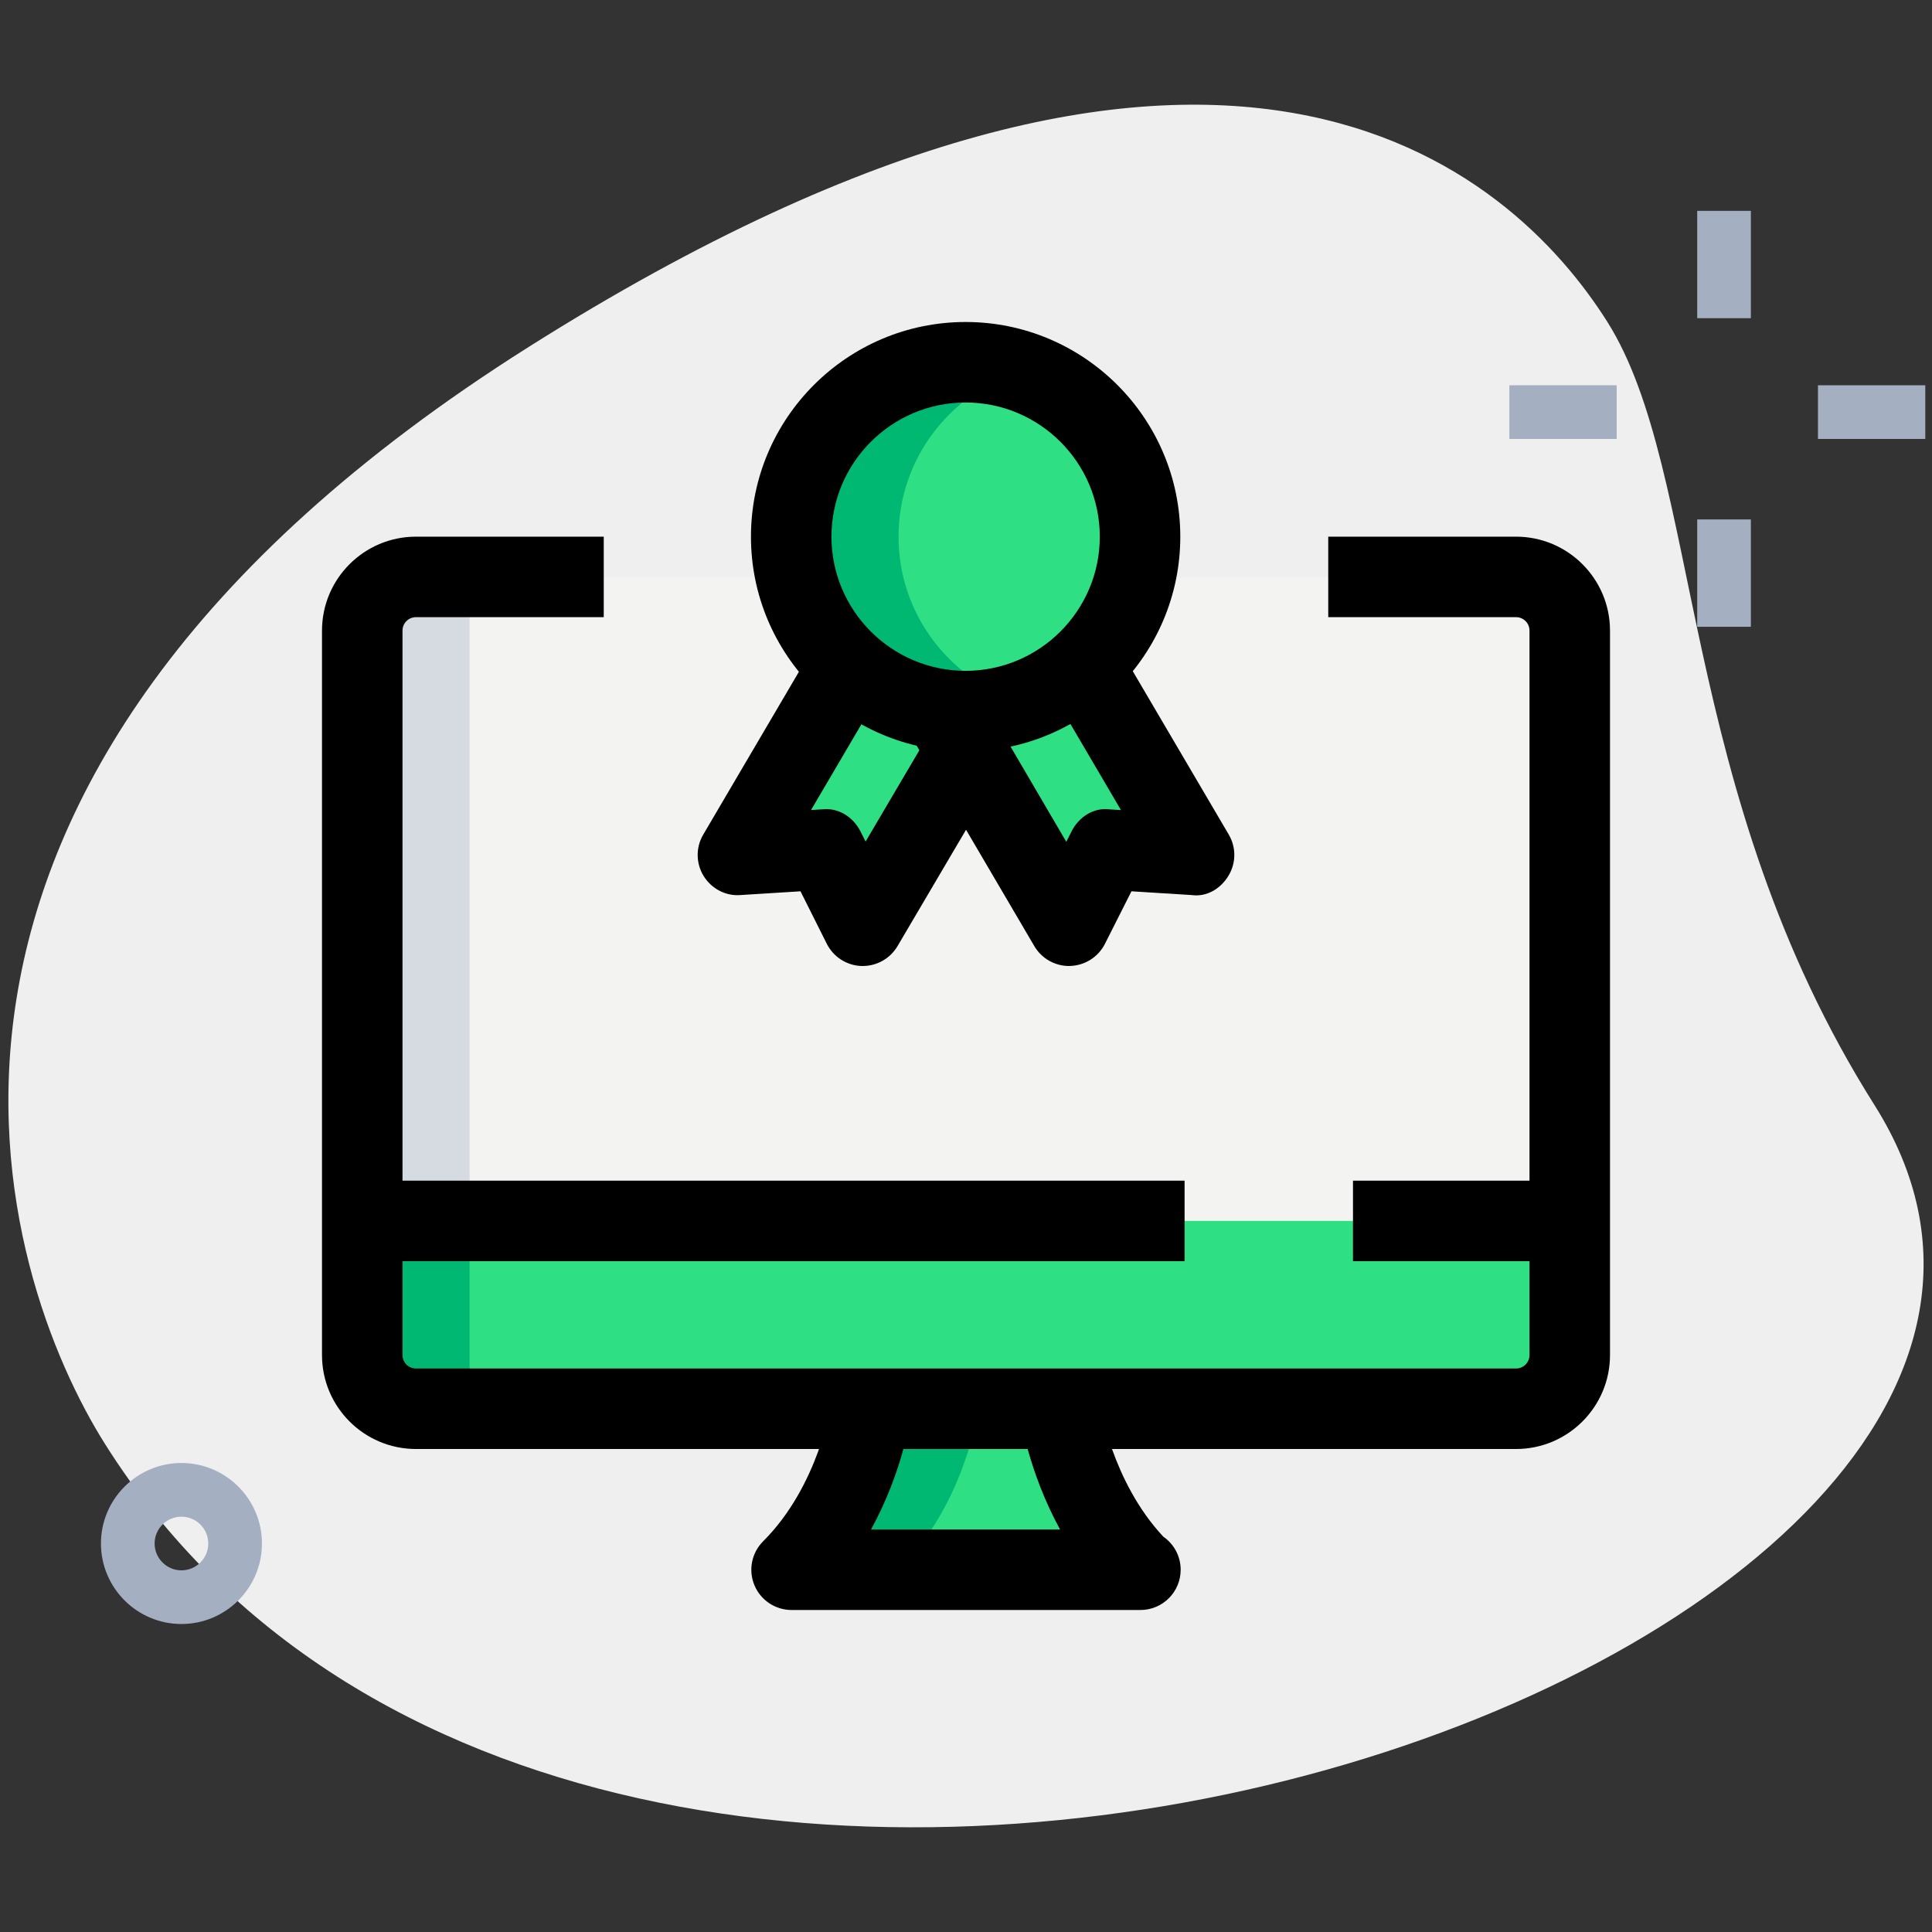<svg id="LINE" enable-background="new 0 0 36 36" height="512" viewBox="0 0 36 36" width="512" xmlns="http://www.w3.org/2000/svg"><rect x="0" y="0" width="36" height="36" fill="#333333" stroke="none"/><g><path d="m34.928 20.591c-3.693-5.848-3.199-11.778-4.979-14.596s-7.138-7.714-20.103.473-9.84 17.35-7.882 20.45c9.166 14.515 39.504 4.031 32.964-6.327z" fill="#efefef"/></g><g><path d="m3.381 30.261c-.827 0-1.5-.673-1.5-1.5s.673-1.5 1.5-1.5 1.5.673 1.5 1.5-.673 1.5-1.5 1.5zm0-2c-.276 0-.5.225-.5.5s.224.5.5.5.5-.225.5-.5-.224-.5-.5-.5z" fill="#a4afc1"/></g><g><path d="m31.625 3.929h1v2h-1z" fill="#a4afc1"/></g><g><path d="m31.625 9.679h1v2h-1z" fill="#a4afc1"/></g><g><path d="m28.125 7.179h2v1h-2z" fill="#a4afc1"/></g><g><path d="m33.875 7.179h2v1h-2z" fill="#a4afc1"/></g><g><path d="m6.75 10.75h22.5v12h-22.5z" fill="#f3f3f1"/></g><g><circle cx="17.993" cy="10" fill="#2fdf84" r="3.25"/></g><g><path d="m15.813 12.42-2.063 3.51 1.613-.101.713 1.421 1.922-3.264z" fill="#2fdf84"/></g><g><path d="m20.181 12.409 2.069 3.521-1.613-.101-.717 1.421-1.922-3.264-.439-.76z" fill="#2fdf84"/></g><g><path d="m19.75 26.25s.245 1.765 1.48 3h.02-6.5c1.25-1.25 1.48-3 1.48-3z" fill="#2fdf84"/></g><g><path d="m6.75 22.75h22.5v3.5h-22.5z" fill="#2fdf84"/></g><g><path d="m16.743 10c0-1.444.948-2.653 2.25-3.077-.317-.103-.649-.173-1-.173-1.795 0-3.25 1.455-3.25 3.25s1.455 3.25 3.25 3.25c.351 0 .683-.07 1-.173-1.302-.424-2.25-1.633-2.25-3.077z" fill="#00b871"/></g><g><path d="m6.75 22.75h2v3.5h-2z" fill="#00b871"/></g><g><path d="m6.75 10.75h2v12h-2z" fill="#d5dbe1"/></g><g><path d="m16.23 26.25s-.23 1.75-1.48 3h2c1.25-1.25 1.48-3 1.48-3z" fill="#00b871"/></g><g><path d="m17.993 14c-2.206 0-4-1.794-4-4s1.794-4 4-4 4 1.794 4 4-1.795 4-4 4zm0-6.5c-1.378 0-2.5 1.121-2.5 2.5s1.122 2.5 2.5 2.5 2.5-1.121 2.5-2.5-1.122-2.5-2.5-2.5z"/></g><g><path d="m16.076 18c-.008 0-.017 0-.025 0-.274-.01-.522-.168-.645-.414l-.49-.978-1.118.07c-.276.023-.541-.119-.687-.355-.145-.236-.148-.533-.007-.772l2.063-3.511 1.293.76-1.348 2.294.205-.013c.304-.037.583.144.717.412l.095.188 1.223-2.076 1.293.762-1.922 3.264c-.136.229-.382.369-.647.369z"/></g><g><path d="m19.92 18c-.265 0-.511-.14-.646-.369l-2.365-4.03 1.3-.75 1.66 2.835.098-.194c.135-.269.413-.452.716-.41l.205.013-1.354-2.306 1.293-.76 2.069 3.522c.141.239.138.536-.008.772-.145.236-.401.395-.686.355l-1.119-.07-.494.979c-.124.245-.371.402-.645.412-.008.001-.016.001-.024.001z"/></g><g><path d="m28.25 27h-20.5c-.965 0-1.75-.785-1.75-1.75v-13.5c0-.965.785-1.75 1.75-1.75h3.5v1.5h-3.5c-.138 0-.25.112-.25.25v13.5c0 .138.112.25.25.25h20.5c.138 0 .25-.112.25-.25v-13.5c0-.138-.112-.25-.25-.25h-3.5v-1.5h3.5c.965 0 1.75.785 1.75 1.75v13.5c0 .965-.785 1.75-1.75 1.75z"/></g><g><path d="m25.211 22h4.039v1.5h-4.039z"/></g><g><path d="m6.75 22h15.323v1.5h-15.323z"/></g><g><path d="m21.25 30h-6.5c-.303 0-.577-.183-.693-.463s-.052-.603.163-.817c1.041-1.041 1.265-2.553 1.267-2.567l1.487.195c-.008.059-.147 1.066-.744 2.152h3.523c-.591-1.08-.738-2.088-.746-2.147l1.485-.208c.002.015.221 1.458 1.184 2.488.196.136.324.361.324.617 0 .414-.336.75-.75.75z"/></g></svg>